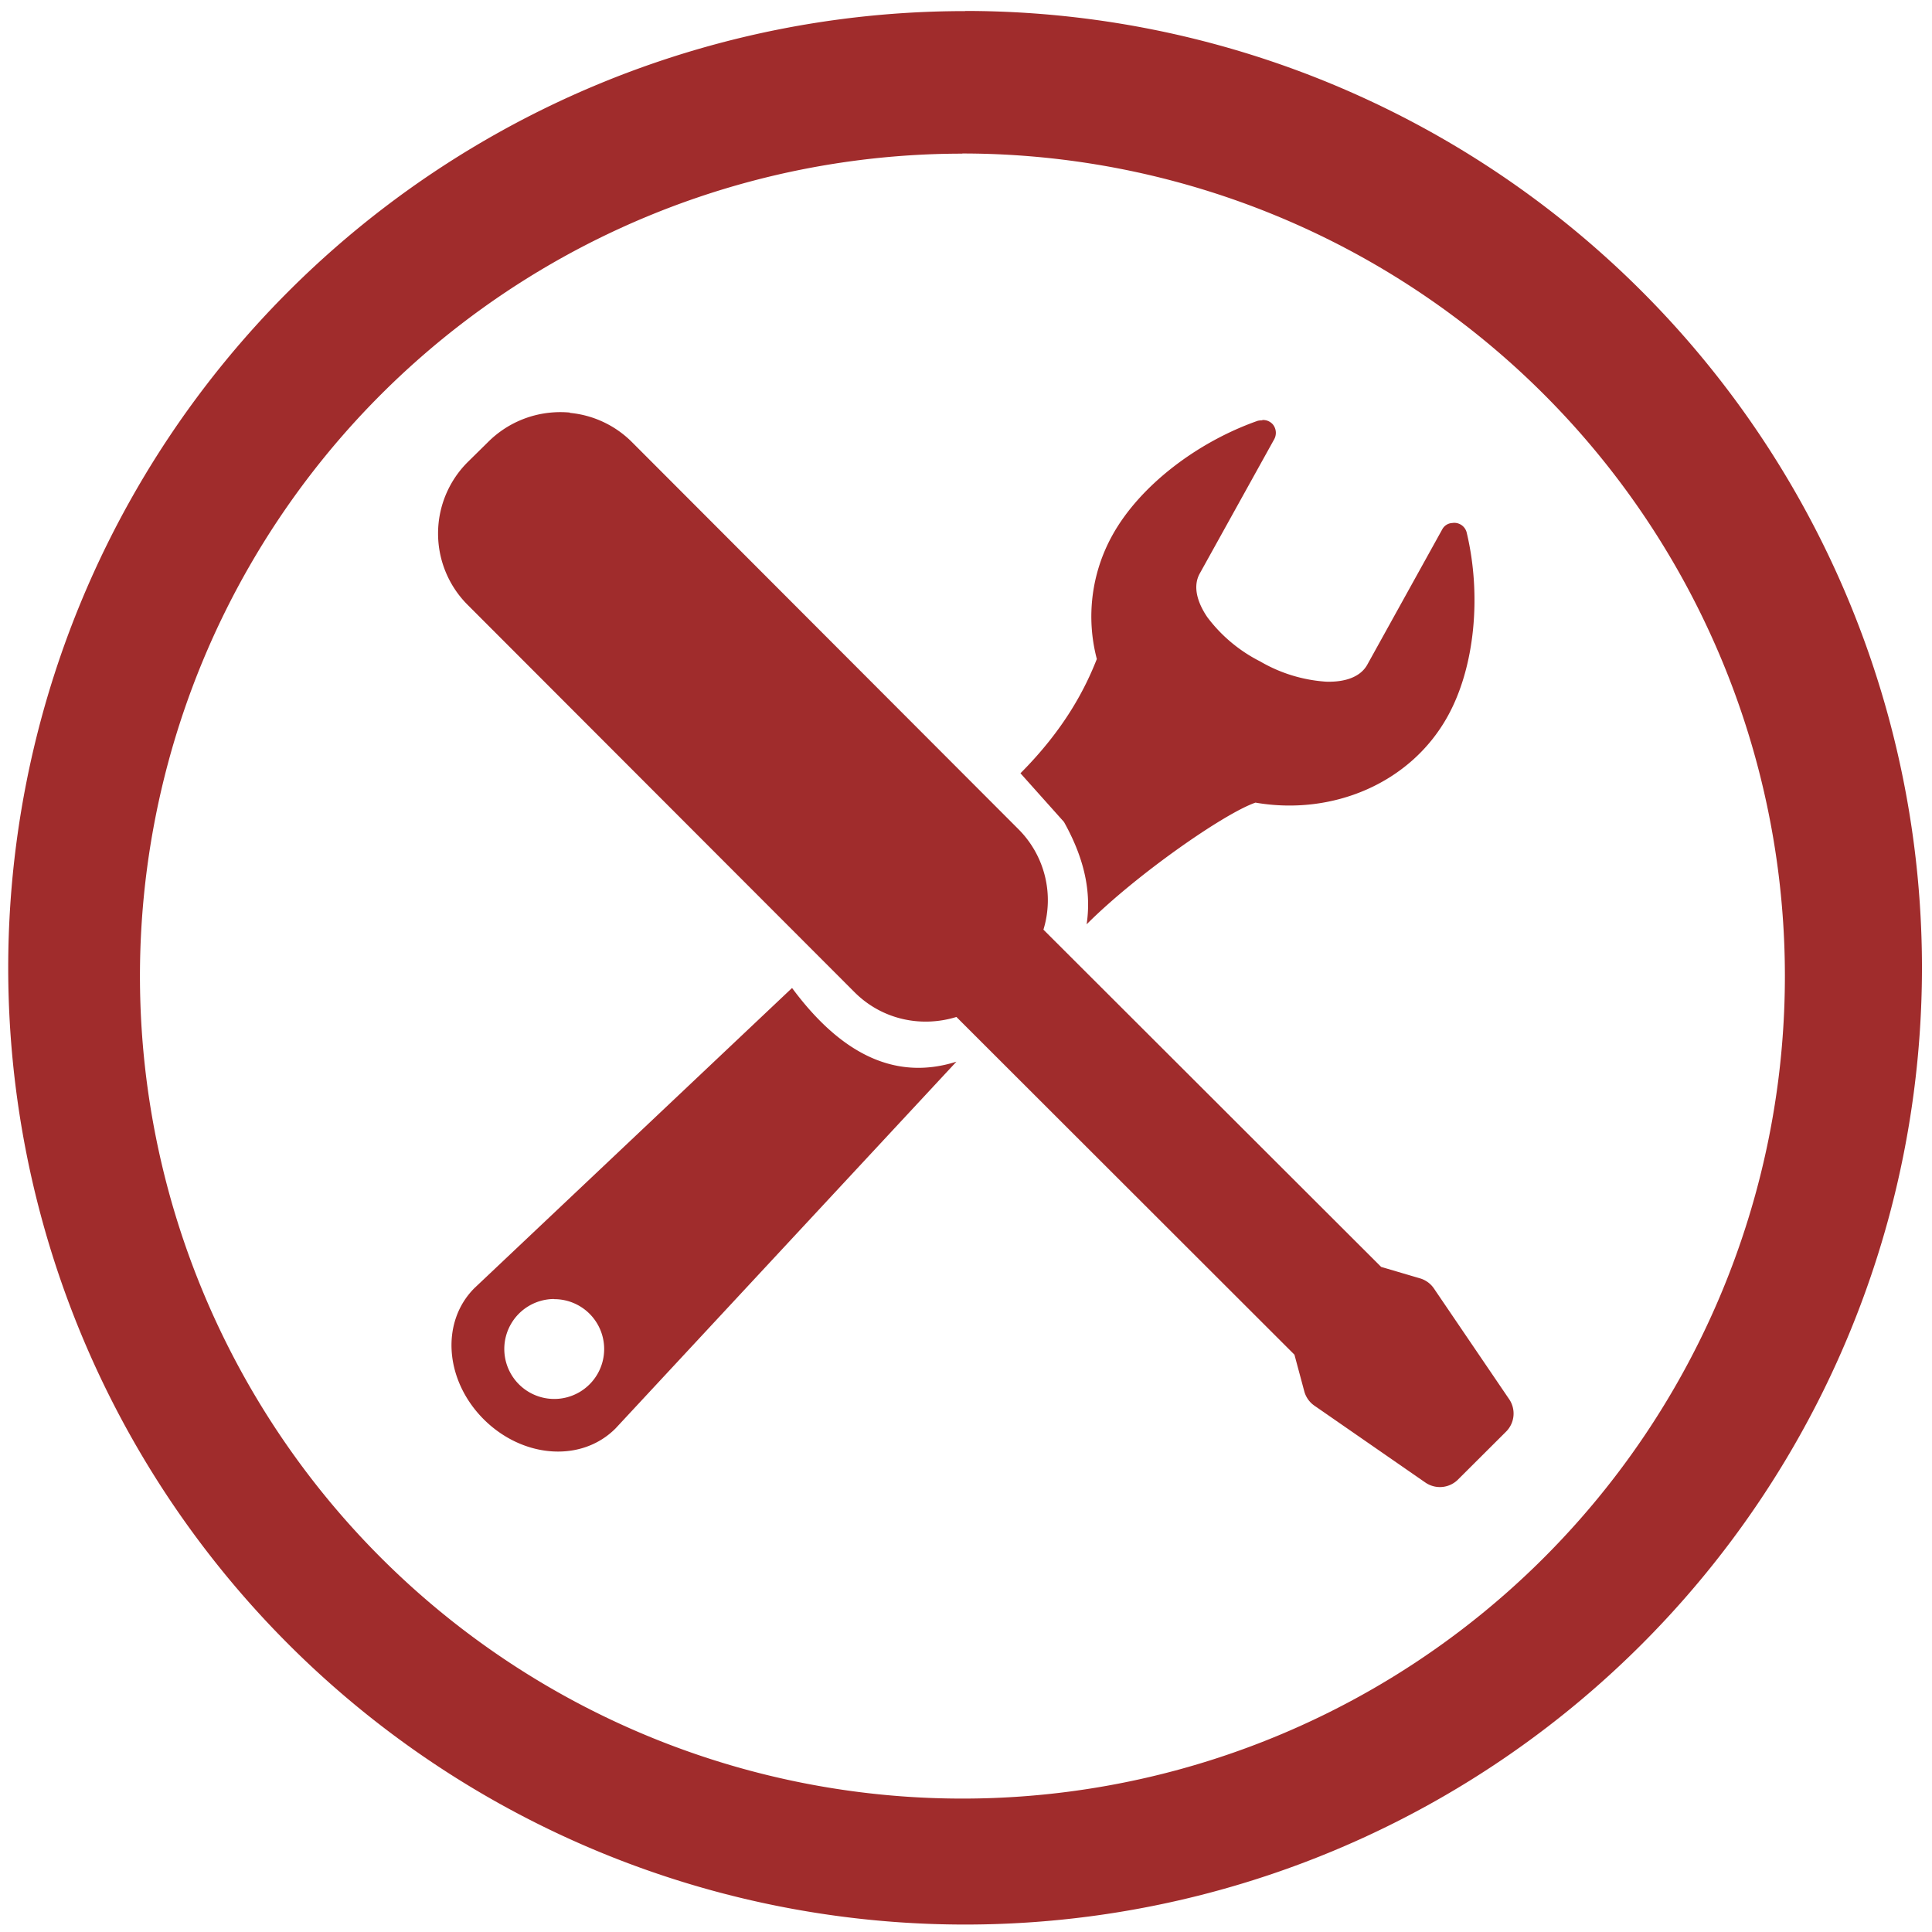 <svg xmlns="http://www.w3.org/2000/svg" width="48" height="48" viewBox="0 0 12.7 12.7"><path fill="#a02c2c" d="M6.344.073a6.29 6.29 0 0 0-6.29 6.29 6.29 6.29 0 0 0 6.29 6.288 6.29 6.29 0 0 0 6.29-6.289 6.29 6.29 0 0 0-6.29-6.29zm-.018.936a5.407 5.407 0 0 1 5.407 5.407 5.407 5.407 0 0 1-5.407 5.407A5.407 5.407 0 0 1 .92 6.416 5.407 5.407 0 0 1 6.326 1.01zM3.634 2.711a.67.67 0 0 0-.424.193l-.133.131a.663.663 0 0 0-.002.942l2.542 2.545c.182.182.44.234.67.163l2.222 2.22.065.242a.168.168 89.982 0 0 .066.093l.729.505a.168.168 89.982 0 0 .214-.018l.318-.317a.168.168 89.982 0 0 .017-.216l-.494-.727a.168.168 89.982 0 0-.094-.065l-.251-.074-2.22-2.217a.66.66 0 0 0-.164-.66l-2.54-2.544a.665.665 0 0 0-.409-.193v-.002a.671.671 0 0 0-.112-.001zm4.664.05v.002a.143.143 0 0 0-.03.003c-.401.141-.777.429-.956.753a1.1 1.1 0 0 0-.102.813c-.077.196-.212.46-.502.751l.286.32c.152.272.176.489.149.673.322-.323.905-.73 1.11-.8.504.087 1.018-.125 1.263-.567.18-.324.223-.796.126-1.205a.084.084 0 0 0-.096-.066.079.079 0 0 0-.065.041l-.493.89c-.044.08-.144.116-.271.112a.989.989 0 0 1-.433-.133.997.997 0 0 1-.347-.29c-.071-.104-.095-.207-.051-.287l.488-.88a.088.088 0 0 0-.006-.1.085.085 0 0 0-.07-.03zM5.206 6.495L3.118 8.468c-.224.225-.193.609.064.864.258.255.642.282.865.057l2.24-2.41c-.41.13-.766-.06-1.08-.484zM3.642 8.539v.001a.327.327 0 1 1 .003.656.327.327 0 0 1-.003-.657z"/></svg>